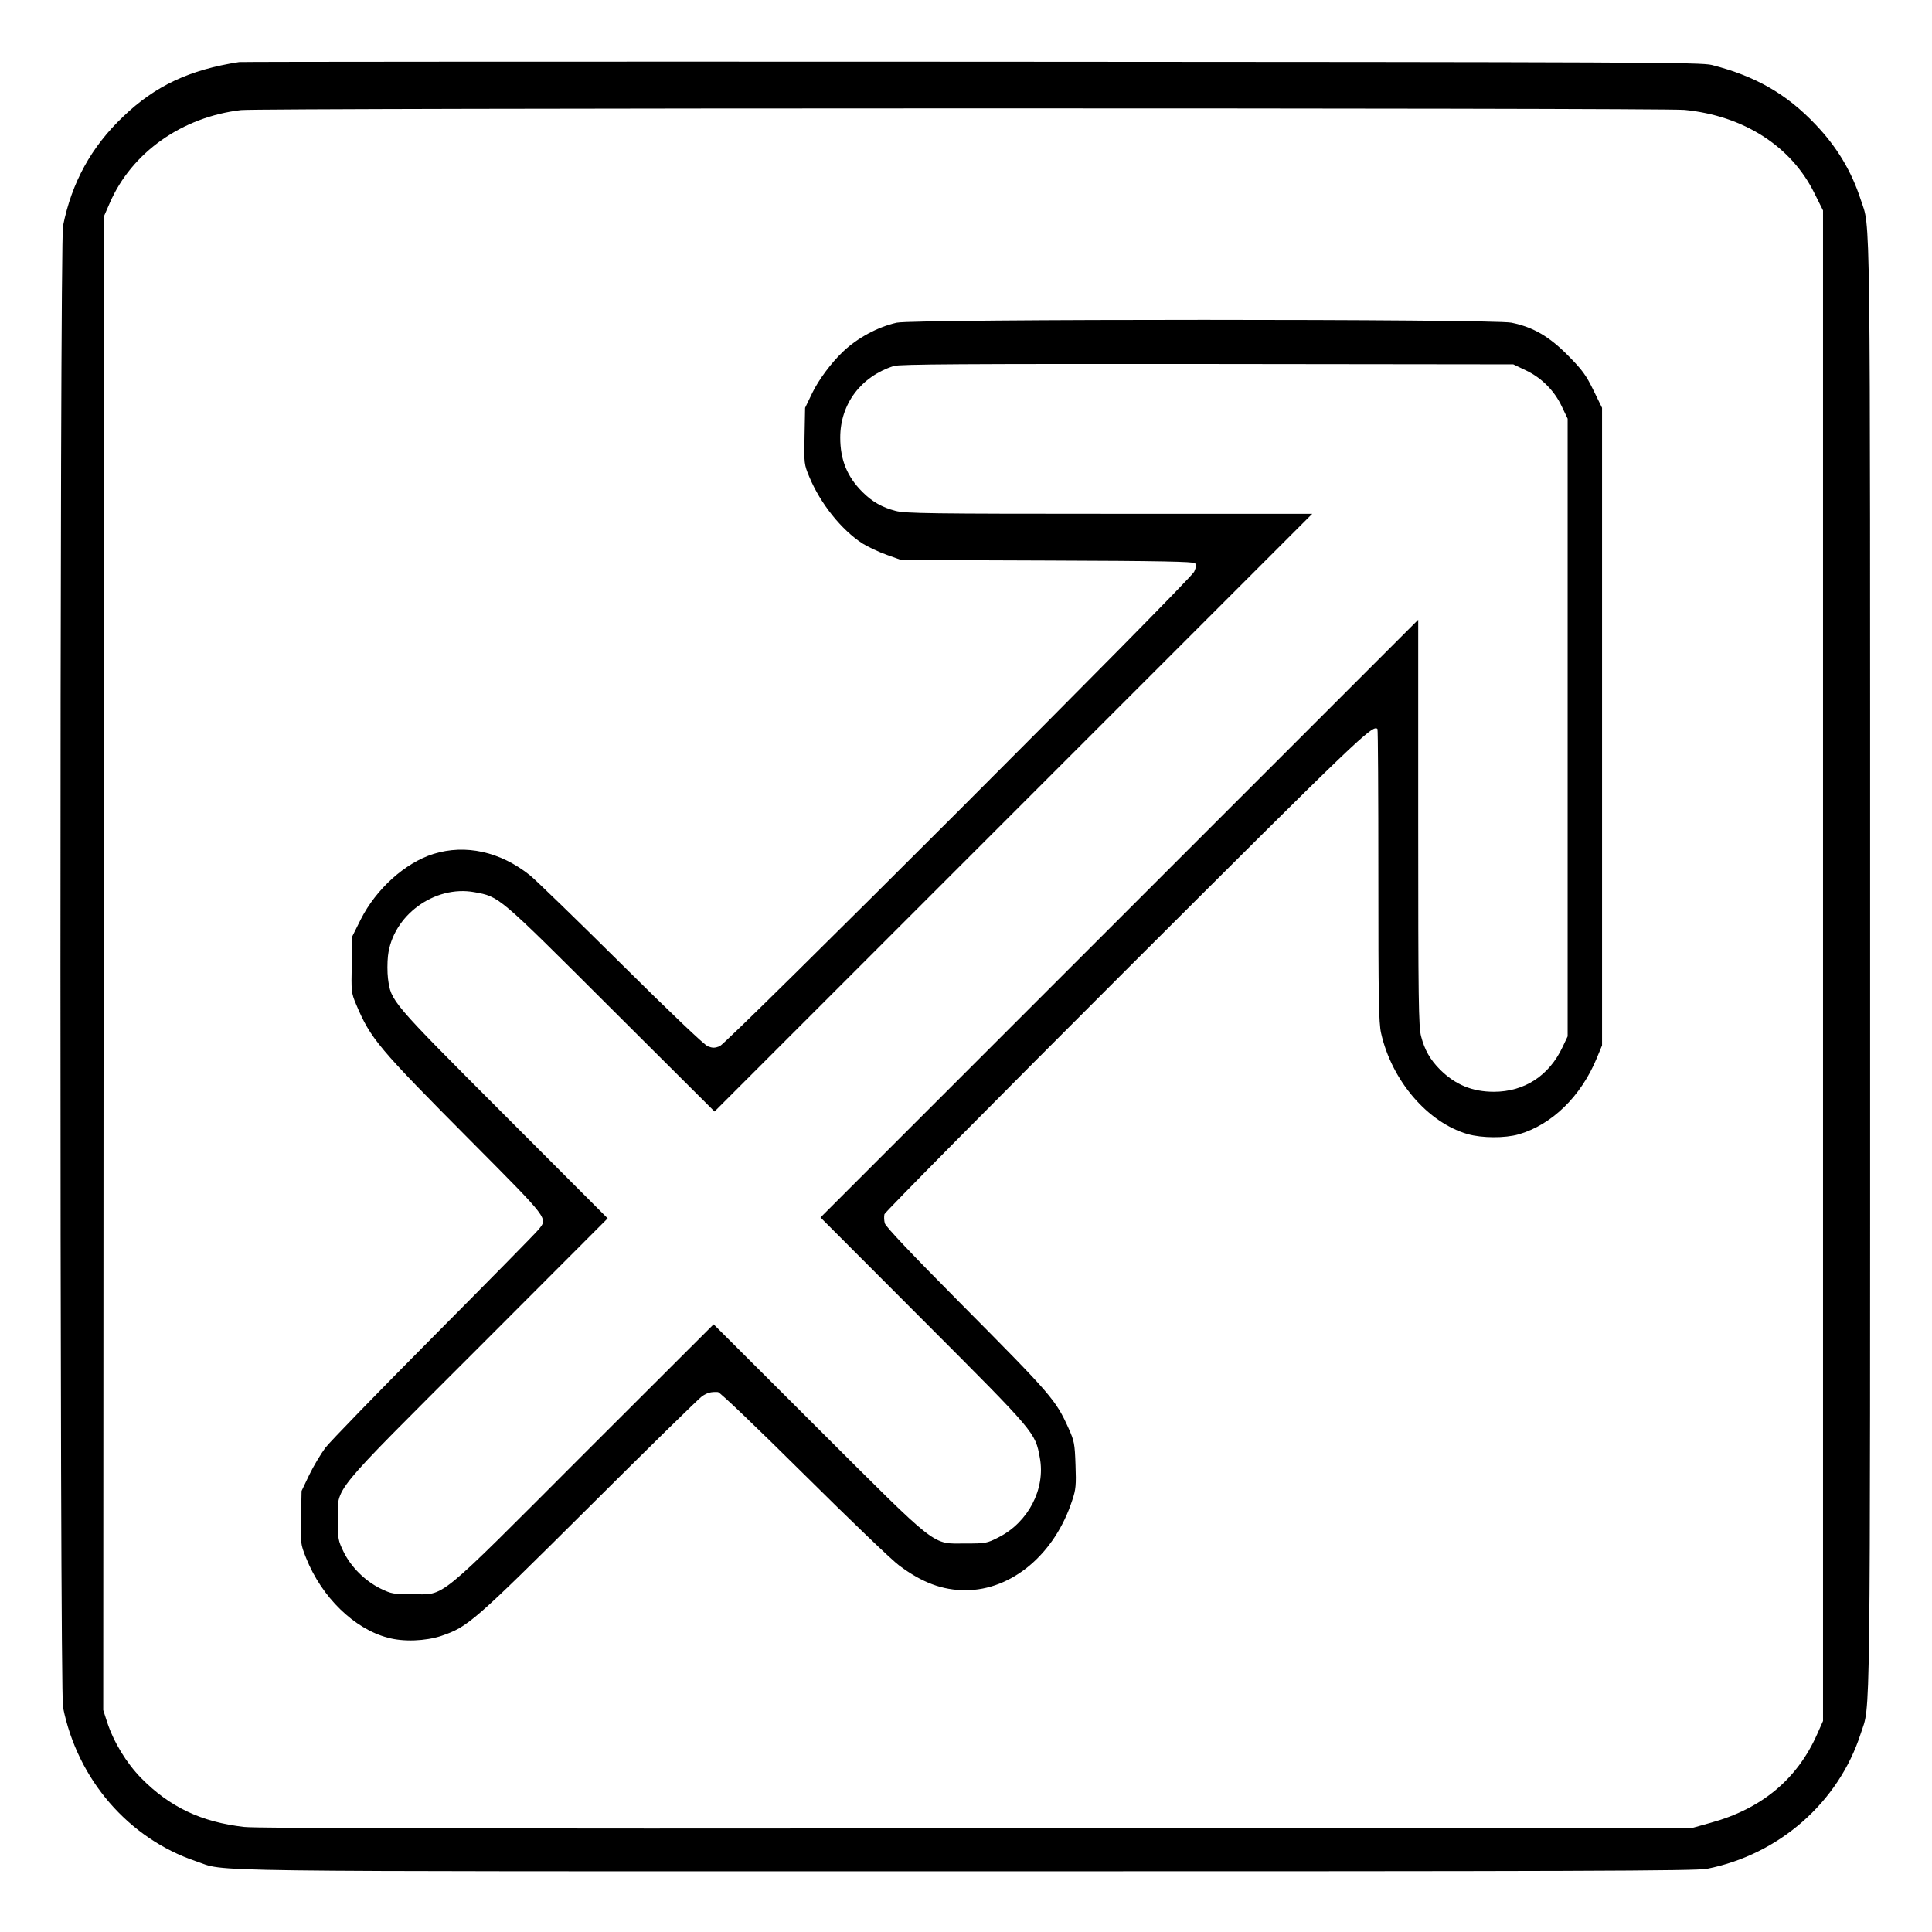 <?xml version="1.0" standalone="no"?>
<!DOCTYPE svg PUBLIC "-//W3C//DTD SVG 20010904//EN"
 "http://www.w3.org/TR/2001/REC-SVG-20010904/DTD/svg10.dtd">
<svg version="1.0" xmlns="http://www.w3.org/2000/svg"
 width="2048pt" height="2048pt" viewBox="0 0 2048 2048"
 preserveAspectRatio="xMidYMid meet">
<g transform="translate(0,2048) scale(0.192,-0.192)"
fill="#000000" stroke="none">
<path d="M1320 10324 c-273 -42 -463 -131 -640 -301 -176 -167 -284 -364 -332
-603 -19 -96 -19 -8084 0 -8180 80 -398 361 -723 733 -849 180 -60 -136 -56
4249 -56 3399 0 4036 2 4095 14 398 79 726 367 848 746 55 171 52 -100 52
4235 0 4335 3 4064 -52 4235 -51 157 -132 292 -250 415 -160 169 -333 267
-572 328 -61 15 -367 16 -4086 18 -2211 1 -4031 0 -4045 -2z m7980 -264 c326
-32 589 -200 717 -459 l48 -96 0 -4170 0 -4170 -32 -72 c-110 -249 -307 -413
-588 -490 l-100 -28 -3950 -3 c-2817 -2 -3978 0 -4047 8 -236 27 -410 109
-568 269 -82 84 -152 198 -189 311 l-21 65 2 4125 3 4125 31 71 c121 279 399
475 725 513 103 12 7848 13 7969 1z M4951 8885 c-104 -23 -217 -84 -297 -160
-66 -63 -133 -154 -168 -225 l-41 -85 -3 -155 c-3 -153 -3 -156 27 -228 61
-146 177 -291 293 -366 31 -19 92 -48 135 -63 l78 -28 807 -3 c625 -2 808 -6
816 -15 8 -9 6 -23 -5 -47 -23 -49 -2577 -2603 -2620 -2620 -27 -10 -39 -10
-65 0 -20 8 -205 184 -478 455 -245 243 -472 463 -504 489 -164 131 -356 173
-533 118 -156 -49 -316 -193 -401 -361 l-47 -94 -3 -154 c-3 -150 -3 -157 24
-221 80 -190 121 -239 636 -757 434 -437 423 -423 371 -487 -14 -18 -275 -283
-578 -588 -303 -305 -573 -583 -599 -617 -25 -34 -66 -102 -89 -150 l-42 -88
-3 -146 c-3 -143 -3 -146 28 -224 86 -216 265 -391 451 -440 87 -24 208 -19
296 10 146 50 175 74 813 709 327 326 609 602 625 613 30 21 51 26 89 24 11
-1 215 -196 475 -454 251 -249 487 -476 526 -504 126 -94 238 -136 365 -136
257 0 494 200 590 497 20 59 22 84 18 194 -4 118 -7 133 -38 202 -71 158 -94
184 -591 685 -271 273 -420 430 -424 448 -4 15 -5 37 -2 50 4 12 604 619 1334
1348 1287 1285 1362 1357 1388 1331 3 -3 5 -367 5 -808 0 -682 2 -813 15 -871
59 -263 258 -495 479 -558 77 -22 205 -23 281 -1 183 53 344 210 431 421 l29
70 0 1760 0 1760 -48 98 c-41 84 -62 112 -140 191 -104 105 -191 156 -312 181
-101 21 -3295 21 -3394 0z m3471 -262 c88 -41 160 -113 201 -201 l32 -67 0
-1705 0 -1705 -28 -59 c-74 -158 -211 -247 -379 -247 -120 0 -213 39 -297 122
-55 55 -86 110 -105 184 -14 52 -16 199 -16 1180 l0 1120 -1650 -1650 -1650
-1650 569 -570 c621 -622 616 -616 642 -757 32 -172 -64 -356 -228 -439 -65
-33 -71 -34 -182 -34 -189 0 -140 -38 -814 634 l-577 576 -718 -717 c-827
-828 -760 -773 -947 -773 -104 0 -114 2 -176 32 -84 42 -161 118 -202 202 -30
62 -32 72 -32 176 1 188 -54 120 773 947 l717 718 -576 577 c-626 627 -620
621 -637 748 -4 33 -4 89 0 124 25 222 256 392 477 352 139 -26 126 -14 751
-638 l575 -573 1650 1650 1650 1650 -1120 0 c-981 0 -1128 2 -1180 16 -74 19
-129 50 -184 105 -84 84 -122 177 -122 300 0 185 114 337 296 395 32 10 387
12 1730 11 l1690 -2 67 -32z"/>
</g>
</svg>
